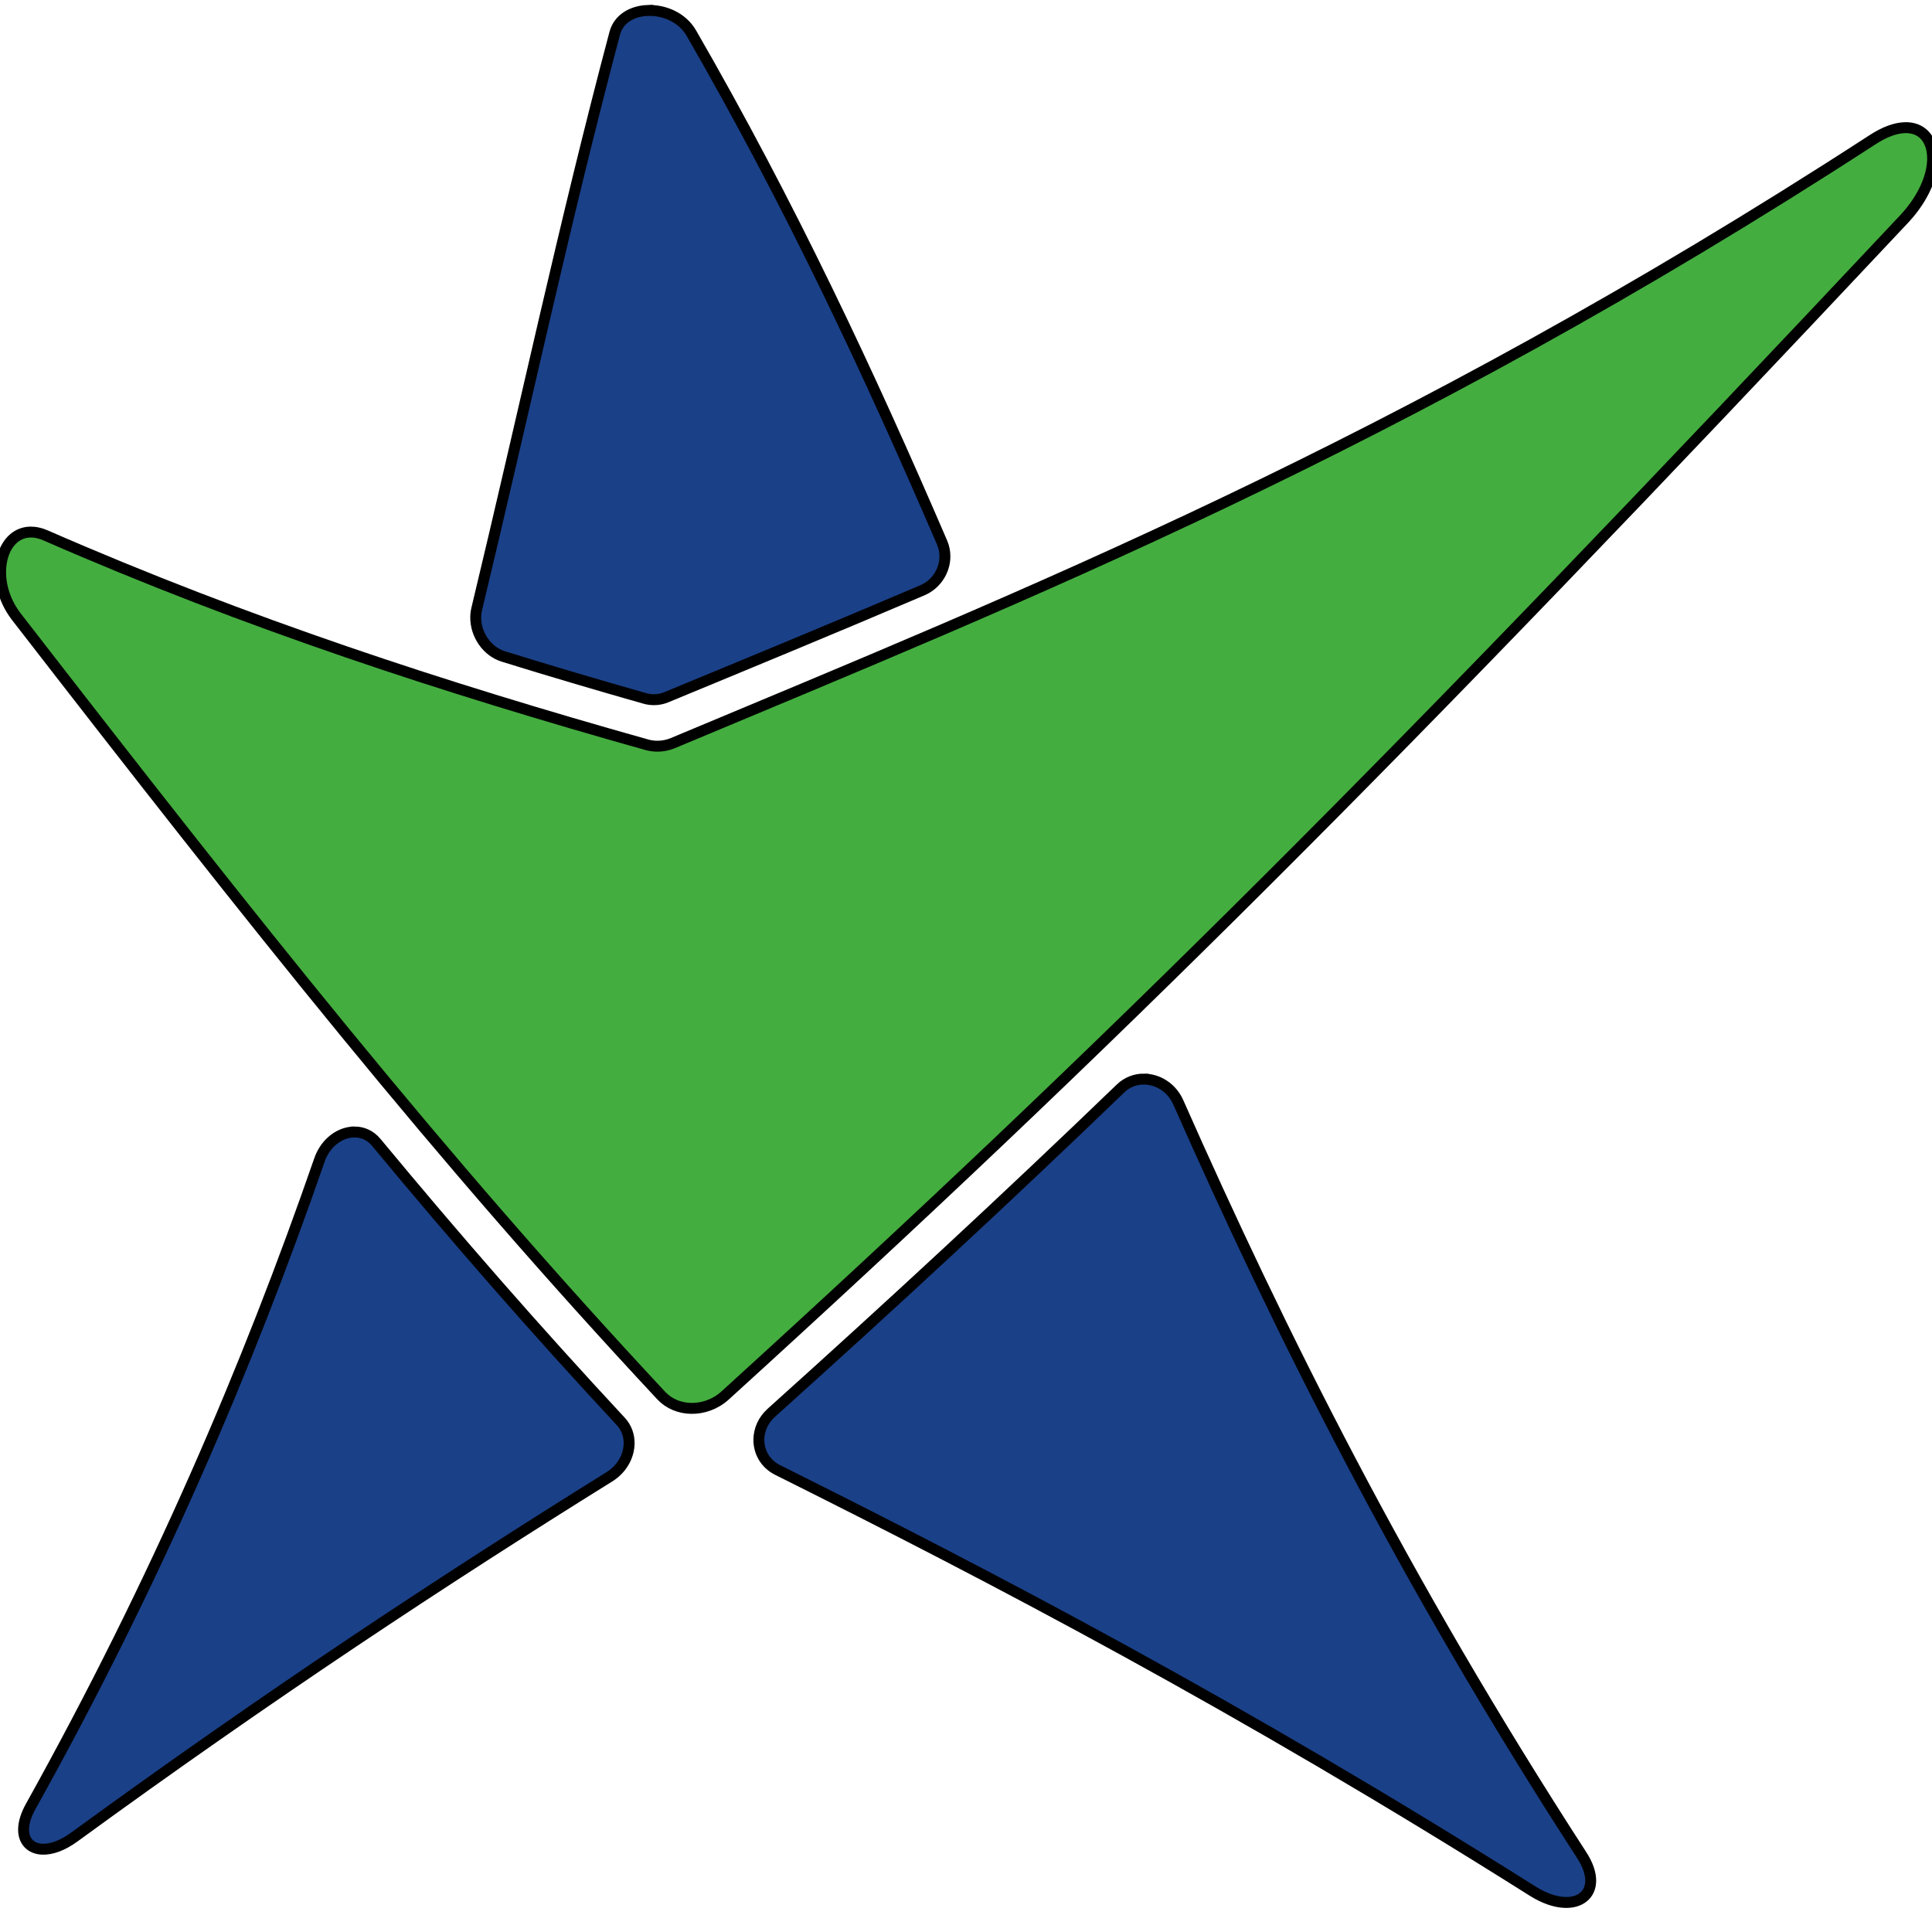 <svg height="43px" width="43px" viewBox="0 0 177.021 177.021" xmlns="http://www.w3.org/2000/svg">

 <g>
  <title>background</title>
  <rect fill="none" id="canvas_background" height="602" width="802" y="-1" x="-1"/>
 </g>
 <g>
  <title>Layer 1</title>
  <g stroke="null" id="svg_1">
   <path stroke="null" id="svg_2" fill="#1a4087" d="m59.317,0.957c-0.347,0.015 -0.686,0.071 -1.004,0.165c-0.318,0.094 -0.615,0.229 -0.881,0.403c-0.265,0.175 -0.498,0.389 -0.686,0.643c-0.189,0.255 -0.333,0.549 -0.42,0.883c-1.156,4.343 -2.254,8.69 -3.319,13.048c-1.063,4.353 -2.094,8.718 -3.116,13.105c-1.021,4.381 -2.033,8.782 -3.061,13.214c-1.026,4.426 -2.068,8.879 -3.148,13.371c-0.015,0.064 -0.029,0.127 -0.041,0.191c-0.011,0.064 -0.02,0.128 -0.028,0.192c-0.008,0.065 -0.014,0.129 -0.018,0.193c-0.004,0.065 -0.007,0.129 -0.007,0.193c-0.004,0.393 0.058,0.785 0.176,1.158c0.118,0.373 0.293,0.728 0.515,1.05c0.223,0.321 0.492,0.608 0.801,0.843c0.308,0.235 0.655,0.421 1.032,0.538c1.08,0.336 2.16,0.666 3.24,0.993c1.081,0.328 2.162,0.652 3.242,0.971c1.081,0.321 2.162,0.637 3.243,0.951c1.082,0.313 2.164,0.624 3.246,0.931c0.072,0.02 0.144,0.037 0.216,0.053c0.072,0.015 0.145,0.027 0.218,0.037c0.072,0.01 0.145,0.017 0.218,0.021c0.072,0.004 0.145,0.006 0.218,0.005c0.094,-0.001 0.187,-0.006 0.279,-0.016c0.093,-0.01 0.185,-0.024 0.277,-0.043c0.091,-0.019 0.182,-0.042 0.272,-0.069c0.089,-0.028 0.178,-0.059 0.266,-0.095c1.908,-0.79 3.826,-1.582 5.753,-2.381c1.931,-0.799 3.872,-1.604 5.824,-2.416c1.956,-0.814 3.923,-1.636 5.901,-2.468c1.984,-0.834 3.979,-1.679 5.988,-2.537c0.318,-0.137 0.606,-0.317 0.858,-0.53c0.253,-0.215 0.471,-0.462 0.649,-0.733c0.178,-0.271 0.317,-0.565 0.411,-0.872c0.095,-0.307 0.146,-0.628 0.148,-0.951c0.001,-0.108 -0.003,-0.216 -0.014,-0.324c-0.009,-0.107 -0.025,-0.216 -0.046,-0.323c-0.022,-0.107 -0.049,-0.214 -0.082,-0.32c-0.033,-0.106 -0.071,-0.212 -0.116,-0.315c-1.67,-3.876 -3.372,-7.747 -5.13,-11.624c-1.755,-3.869 -3.566,-7.742 -5.455,-11.627c-1.884,-3.879 -3.846,-7.767 -5.908,-11.676c-2.057,-3.899 -4.212,-7.819 -6.488,-11.764c-0.209,-0.361 -0.471,-0.674 -0.769,-0.942c-0.298,-0.266 -0.633,-0.486 -0.989,-0.658c-0.356,-0.172 -0.734,-0.297 -1.116,-0.375c-0.383,-0.077 -0.771,-0.108 -1.149,-0.092z"/>
   <path stroke="null" id="svg_3" fill="#1a4087" d="m104.819,98.871c-0.192,-0.001 -0.384,0.015 -0.574,0.049c-0.189,0.035 -0.376,0.087 -0.559,0.158c-0.181,0.071 -0.358,0.16 -0.528,0.268c-0.169,0.108 -0.331,0.235 -0.484,0.383c-2.593,2.498 -5.188,4.974 -7.8,7.442c-2.605,2.462 -5.226,4.916 -7.878,7.378c-2.645,2.454 -5.321,4.915 -8.042,7.399c-2.714,2.476 -5.472,4.973 -8.289,7.505c-0.188,0.17 -0.353,0.353 -0.493,0.546c-0.141,0.193 -0.259,0.395 -0.353,0.604c-0.094,0.209 -0.164,0.424 -0.212,0.641c-0.048,0.218 -0.074,0.437 -0.076,0.657c-0.003,0.281 0.032,0.561 0.103,0.83c0.072,0.27 0.18,0.53 0.324,0.774c0.145,0.242 0.326,0.469 0.542,0.669c0.217,0.201 0.47,0.376 0.758,0.519c4.98,2.485 10.101,5.074 15.394,7.82c5.321,2.761 10.815,5.679 16.514,8.808c5.731,3.147 11.672,6.509 17.852,10.136c6.217,3.651 12.681,7.574 19.422,11.825c0.267,0.168 0.531,0.314 0.788,0.439c0.257,0.125 0.509,0.229 0.753,0.315c0.245,0.083 0.482,0.148 0.71,0.194c0.229,0.046 0.449,0.073 0.659,0.081c0.358,0.016 0.686,-0.021 0.978,-0.104c0.291,-0.083 0.545,-0.214 0.755,-0.386c0.21,-0.172 0.375,-0.385 0.489,-0.636c0.113,-0.25 0.175,-0.537 0.177,-0.855c0.002,-0.167 -0.013,-0.342 -0.046,-0.524c-0.032,-0.183 -0.082,-0.373 -0.15,-0.572c-0.067,-0.198 -0.153,-0.402 -0.259,-0.613c-0.106,-0.212 -0.23,-0.428 -0.376,-0.652c-4.113,-6.35 -7.897,-12.519 -11.407,-18.533c-3.497,-5.994 -6.725,-11.837 -9.733,-17.554c-3.001,-5.7 -5.786,-11.277 -8.407,-16.756c-2.615,-5.463 -5.068,-10.829 -7.409,-16.119c-0.15,-0.341 -0.344,-0.645 -0.568,-0.908c-0.224,-0.263 -0.479,-0.488 -0.756,-0.667c-0.275,-0.182 -0.572,-0.321 -0.879,-0.414c-0.307,-0.094 -0.624,-0.143 -0.94,-0.145z"/>
   <path stroke="null" id="svg_4" fill="#1a4087" d="m32.509,103.718c-0.326,-0.004 -0.656,0.054 -0.978,0.166c-0.321,0.112 -0.632,0.281 -0.92,0.501c-0.289,0.22 -0.554,0.492 -0.782,0.81c-0.229,0.32 -0.421,0.686 -0.563,1.097c-1.631,4.711 -3.381,9.476 -5.269,14.301c-1.884,4.815 -3.906,9.689 -6.088,14.626c-2.176,4.925 -4.51,9.913 -7.022,14.967c-2.505,5.04 -5.187,10.144 -8.066,15.315c-0.116,0.208 -0.215,0.407 -0.299,0.602c-0.085,0.194 -0.154,0.381 -0.207,0.562c-0.054,0.181 -0.094,0.354 -0.119,0.519c-0.026,0.167 -0.038,0.325 -0.037,0.475c0.002,0.268 0.046,0.511 0.125,0.723c0.08,0.213 0.197,0.397 0.345,0.549c0.148,0.152 0.329,0.272 0.537,0.357c0.208,0.084 0.443,0.135 0.7,0.146c0.201,0.009 0.415,-0.006 0.641,-0.046c0.226,-0.039 0.463,-0.102 0.71,-0.192c0.247,-0.09 0.503,-0.207 0.766,-0.35c0.264,-0.144 0.535,-0.316 0.811,-0.516c4.46,-3.253 8.807,-6.353 13.05,-9.316c4.262,-2.978 8.42,-5.817 12.484,-8.54c4.083,-2.733 8.07,-5.348 11.976,-7.864c3.922,-2.526 7.76,-4.95 11.528,-7.295c0.29,-0.181 0.548,-0.39 0.772,-0.621c0.223,-0.23 0.411,-0.483 0.564,-0.747c0.154,-0.265 0.271,-0.544 0.35,-0.828c0.08,-0.283 0.122,-0.573 0.126,-0.859c0.002,-0.184 -0.012,-0.365 -0.041,-0.545c-0.03,-0.179 -0.076,-0.356 -0.139,-0.525c-0.063,-0.171 -0.142,-0.337 -0.239,-0.494c-0.096,-0.159 -0.21,-0.309 -0.341,-0.45c-1.96,-2.108 -3.887,-4.212 -5.789,-6.321c-1.898,-2.104 -3.772,-4.213 -5.629,-6.336c-1.854,-2.119 -3.691,-4.251 -5.522,-6.402c-1.828,-2.149 -3.648,-4.319 -5.47,-6.518c-0.133,-0.161 -0.278,-0.3 -0.43,-0.419c-0.152,-0.119 -0.313,-0.217 -0.48,-0.295c-0.167,-0.078 -0.34,-0.138 -0.517,-0.177c-0.176,-0.039 -0.356,-0.06 -0.538,-0.061z"/>
   <path stroke="null" id="svg_5" fill="rgb(68,173,63)" d="m174.511,11.697c-0.206,0.008 -0.425,0.035 -0.652,0.083c-0.228,0.049 -0.468,0.118 -0.716,0.211c-0.249,0.091 -0.508,0.207 -0.776,0.346c-0.268,0.14 -0.546,0.302 -0.833,0.491c-10.88,7.061 -21.212,13.216 -31.104,18.692c-9.797,5.424 -19.168,10.186 -28.213,14.504c-8.965,4.279 -17.615,8.125 -26.043,11.745c-8.357,3.59 -16.499,6.96 -24.514,10.316c-0.111,0.046 -0.224,0.086 -0.337,0.122c-0.114,0.035 -0.229,0.065 -0.345,0.088c-0.116,0.024 -0.233,0.043 -0.351,0.055c-0.118,0.013 -0.236,0.02 -0.355,0.021c-0.088,0 -0.176,-0.002 -0.264,-0.007c-0.088,-0.006 -0.176,-0.015 -0.264,-0.027c-0.088,-0.011 -0.176,-0.027 -0.263,-0.045c-0.088,-0.019 -0.174,-0.041 -0.261,-0.066c-4.589,-1.29 -9.178,-2.631 -13.77,-4.045c-4.572,-1.405 -9.147,-2.883 -13.732,-4.456c-4.564,-1.564 -9.138,-3.221 -13.727,-4.992c-4.568,-1.763 -9.15,-3.639 -13.753,-5.65c-0.132,-0.059 -0.262,-0.11 -0.389,-0.153c-0.127,-0.043 -0.252,-0.077 -0.374,-0.104c-0.122,-0.028 -0.241,-0.048 -0.358,-0.06c-0.116,-0.012 -0.23,-0.017 -0.342,-0.015c-0.693,0.014 -1.277,0.299 -1.724,0.771c-0.446,0.472 -0.756,1.128 -0.901,1.885c-0.146,0.757 -0.126,1.615 0.085,2.488c0.212,0.873 0.615,1.761 1.24,2.58c5.522,7.132 10.708,13.797 15.69,20.116c5.008,6.352 9.808,12.35 14.538,18.12c4.753,5.799 9.436,11.368 14.188,16.836c4.776,5.495 9.623,10.889 14.689,16.318c0.179,0.191 0.374,0.359 0.583,0.504c0.21,0.145 0.433,0.266 0.665,0.365c0.233,0.097 0.475,0.173 0.724,0.224c0.249,0.053 0.503,0.08 0.76,0.086c0.273,0.006 0.55,-0.014 0.823,-0.061c0.275,-0.047 0.547,-0.118 0.814,-0.218c0.266,-0.097 0.526,-0.222 0.776,-0.373c0.249,-0.15 0.488,-0.327 0.711,-0.529c8.815,-8.017 17.051,-15.653 25.144,-23.338c8.16,-7.749 16.171,-15.546 24.492,-23.846c8.39,-8.369 17.1,-17.254 26.612,-27.133c9.601,-9.971 20.033,-20.971 31.811,-33.509c0.93,-1.002 1.592,-2.031 2.012,-3.01c0.422,-0.978 0.601,-1.907 0.565,-2.706c-0.034,-0.8 -0.284,-1.47 -0.72,-1.933c-0.437,-0.463 -1.059,-0.719 -1.841,-0.691z"/>
  </g>
 </g>
</svg>